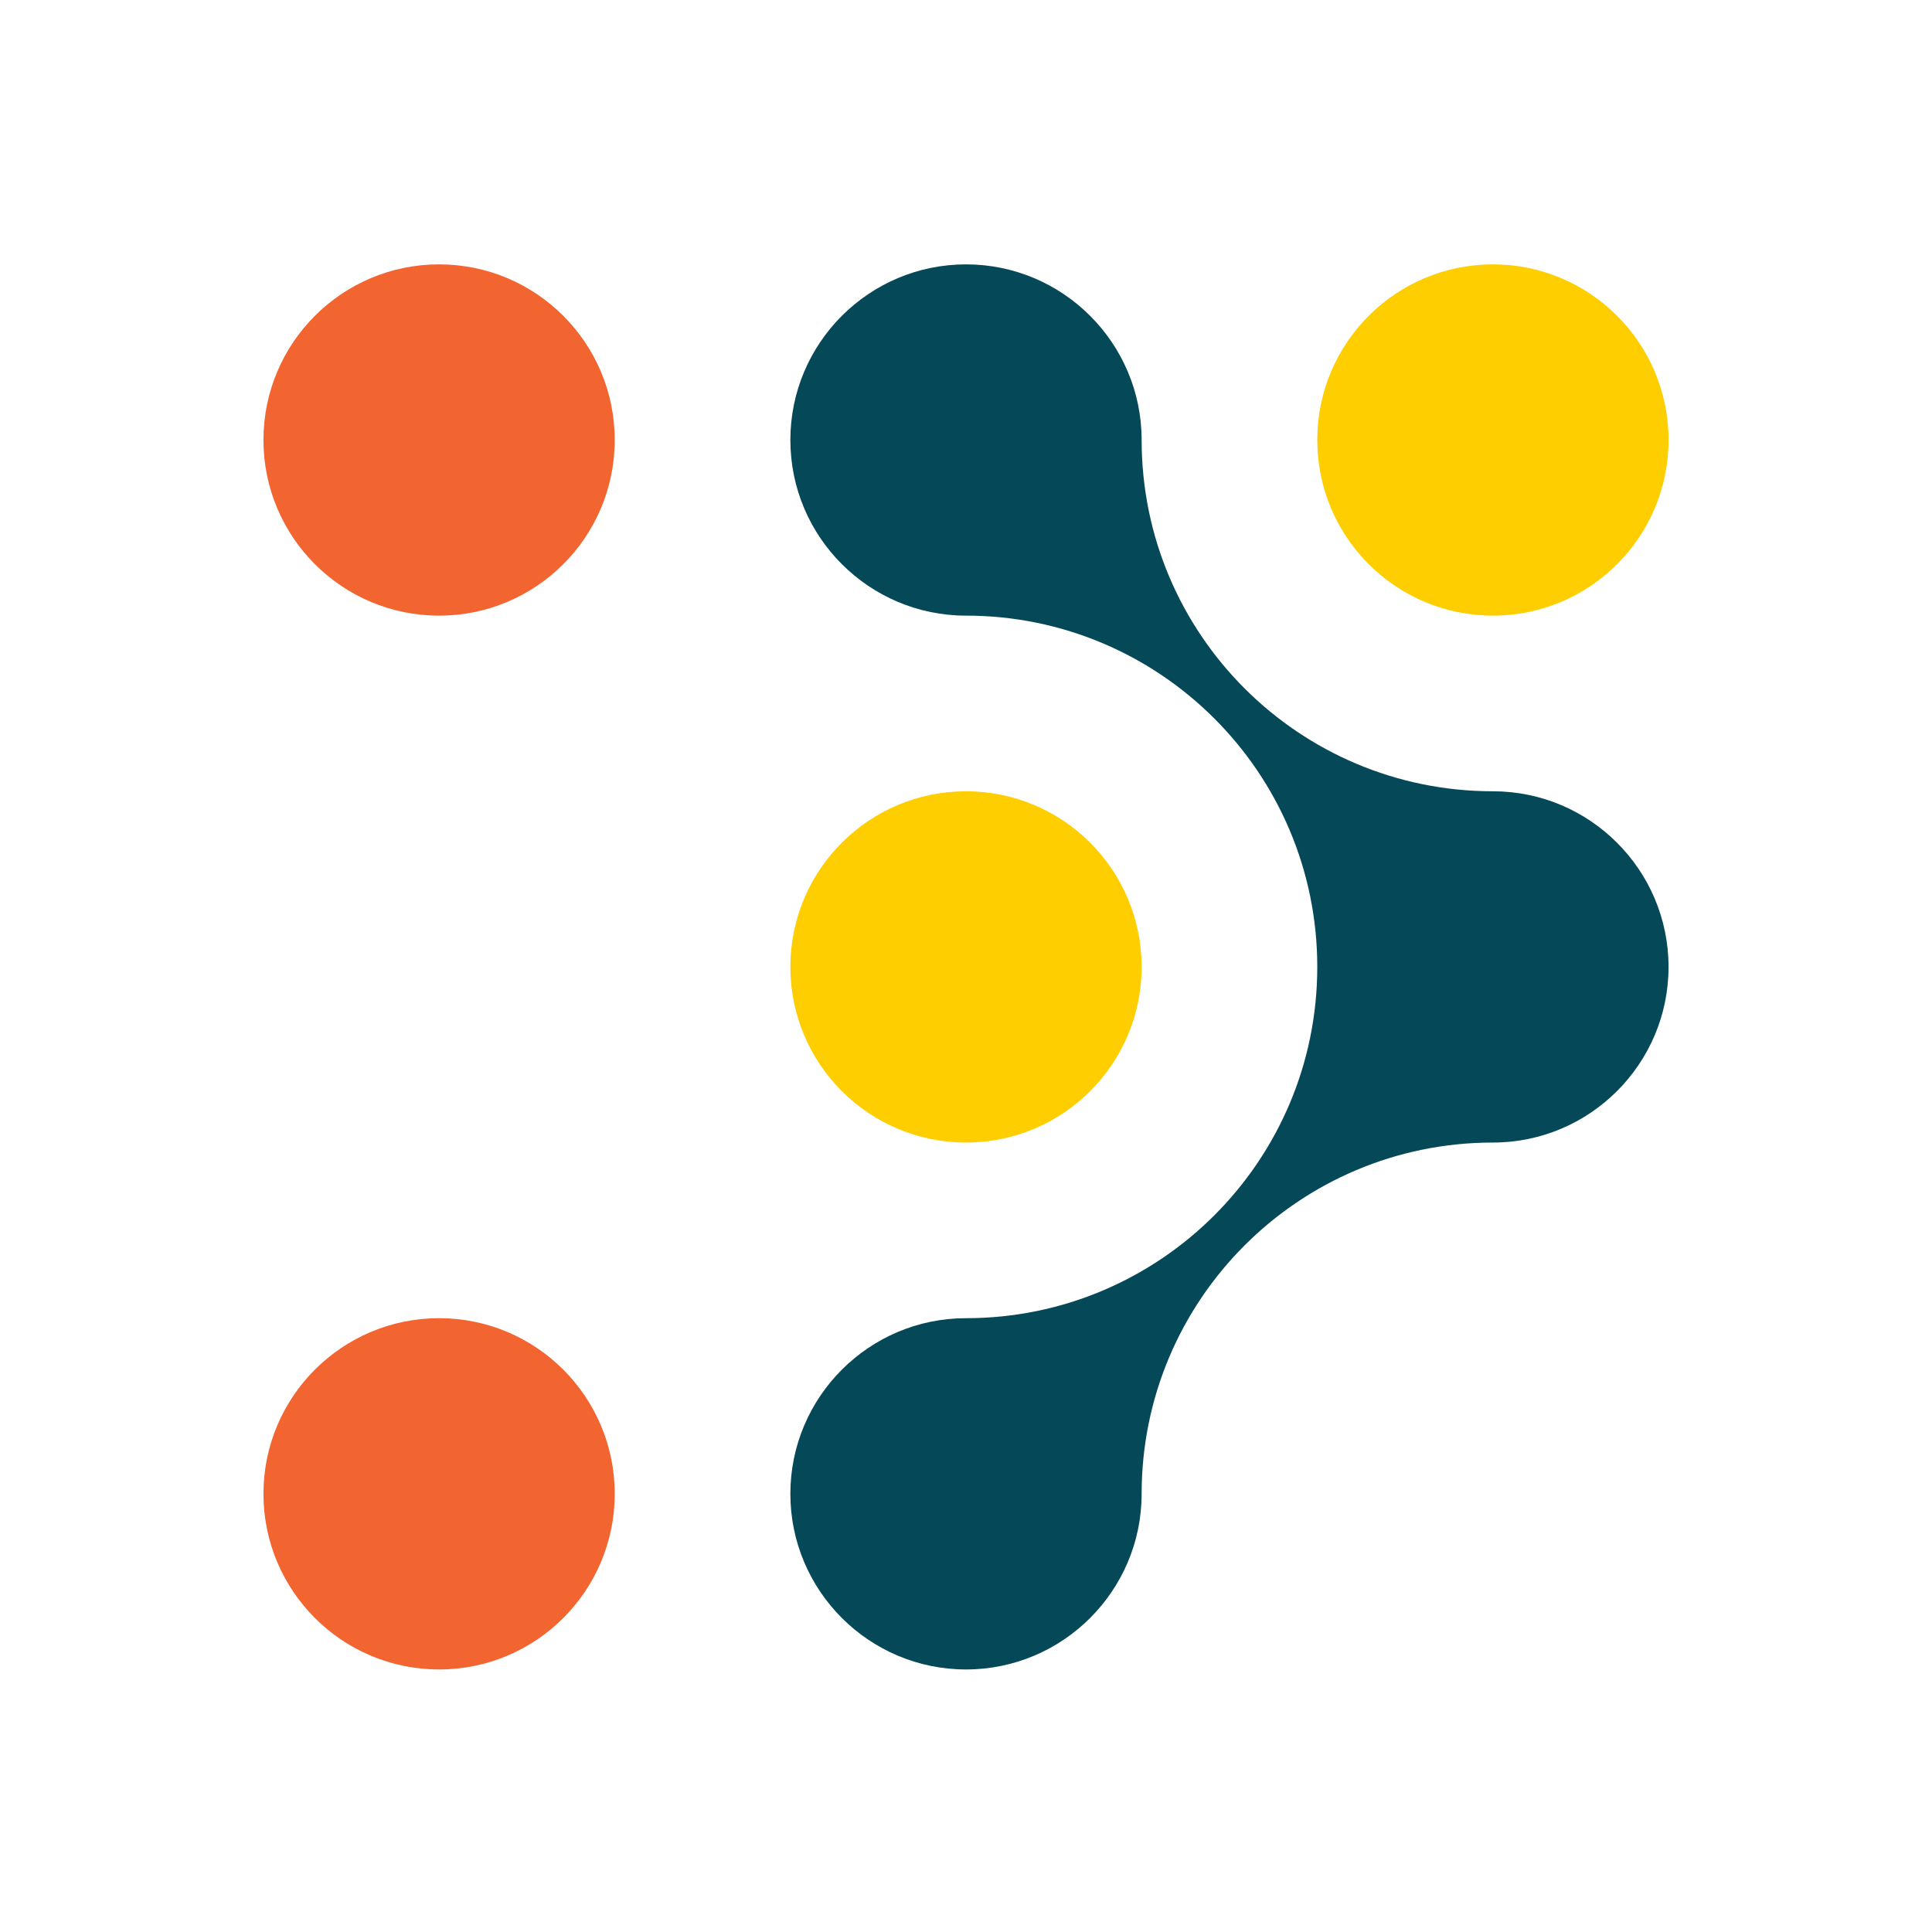 <?xml version="1.0" encoding="UTF-8"?>
<svg id="Layer_1" data-name="Layer 1" xmlns="http://www.w3.org/2000/svg" viewBox="0 0 275 275">
  <defs>
    <style>
      .cls-1 {
        fill: #ffce00;
      }

      .cls-2 {
        fill: #f26430;
      }

      .cls-3 {
        fill: #054959;
      }
    </style>
  </defs>
  <circle class="cls-2" cx="62.5" cy="62.63" r="25"/>
  <circle class="cls-2" cx="62.5" cy="212.63" r="25"/>
  <circle class="cls-1" cx="212.5" cy="62.63" r="25"/>
  <path class="cls-3" d="M137.5,237.63c-13.79,0-25-11.21-25-25s11.21-25,25-25c27.61,0,50-22.39,50-50s-22.39-50-50-50c-13.79,0-25-11.21-25-25s11.21-25,25-25,25,11.21,25,25c0,27.61,22.39,50,50,50,13.79,0,25,11.21,25,25s-11.21,25-25,25c-27.61,0-50,22.39-50,50,0,13.79-11.21,25-25,25Z"/>
  <circle class="cls-1" cx="137.5" cy="137.63" r="25"/>
</svg>